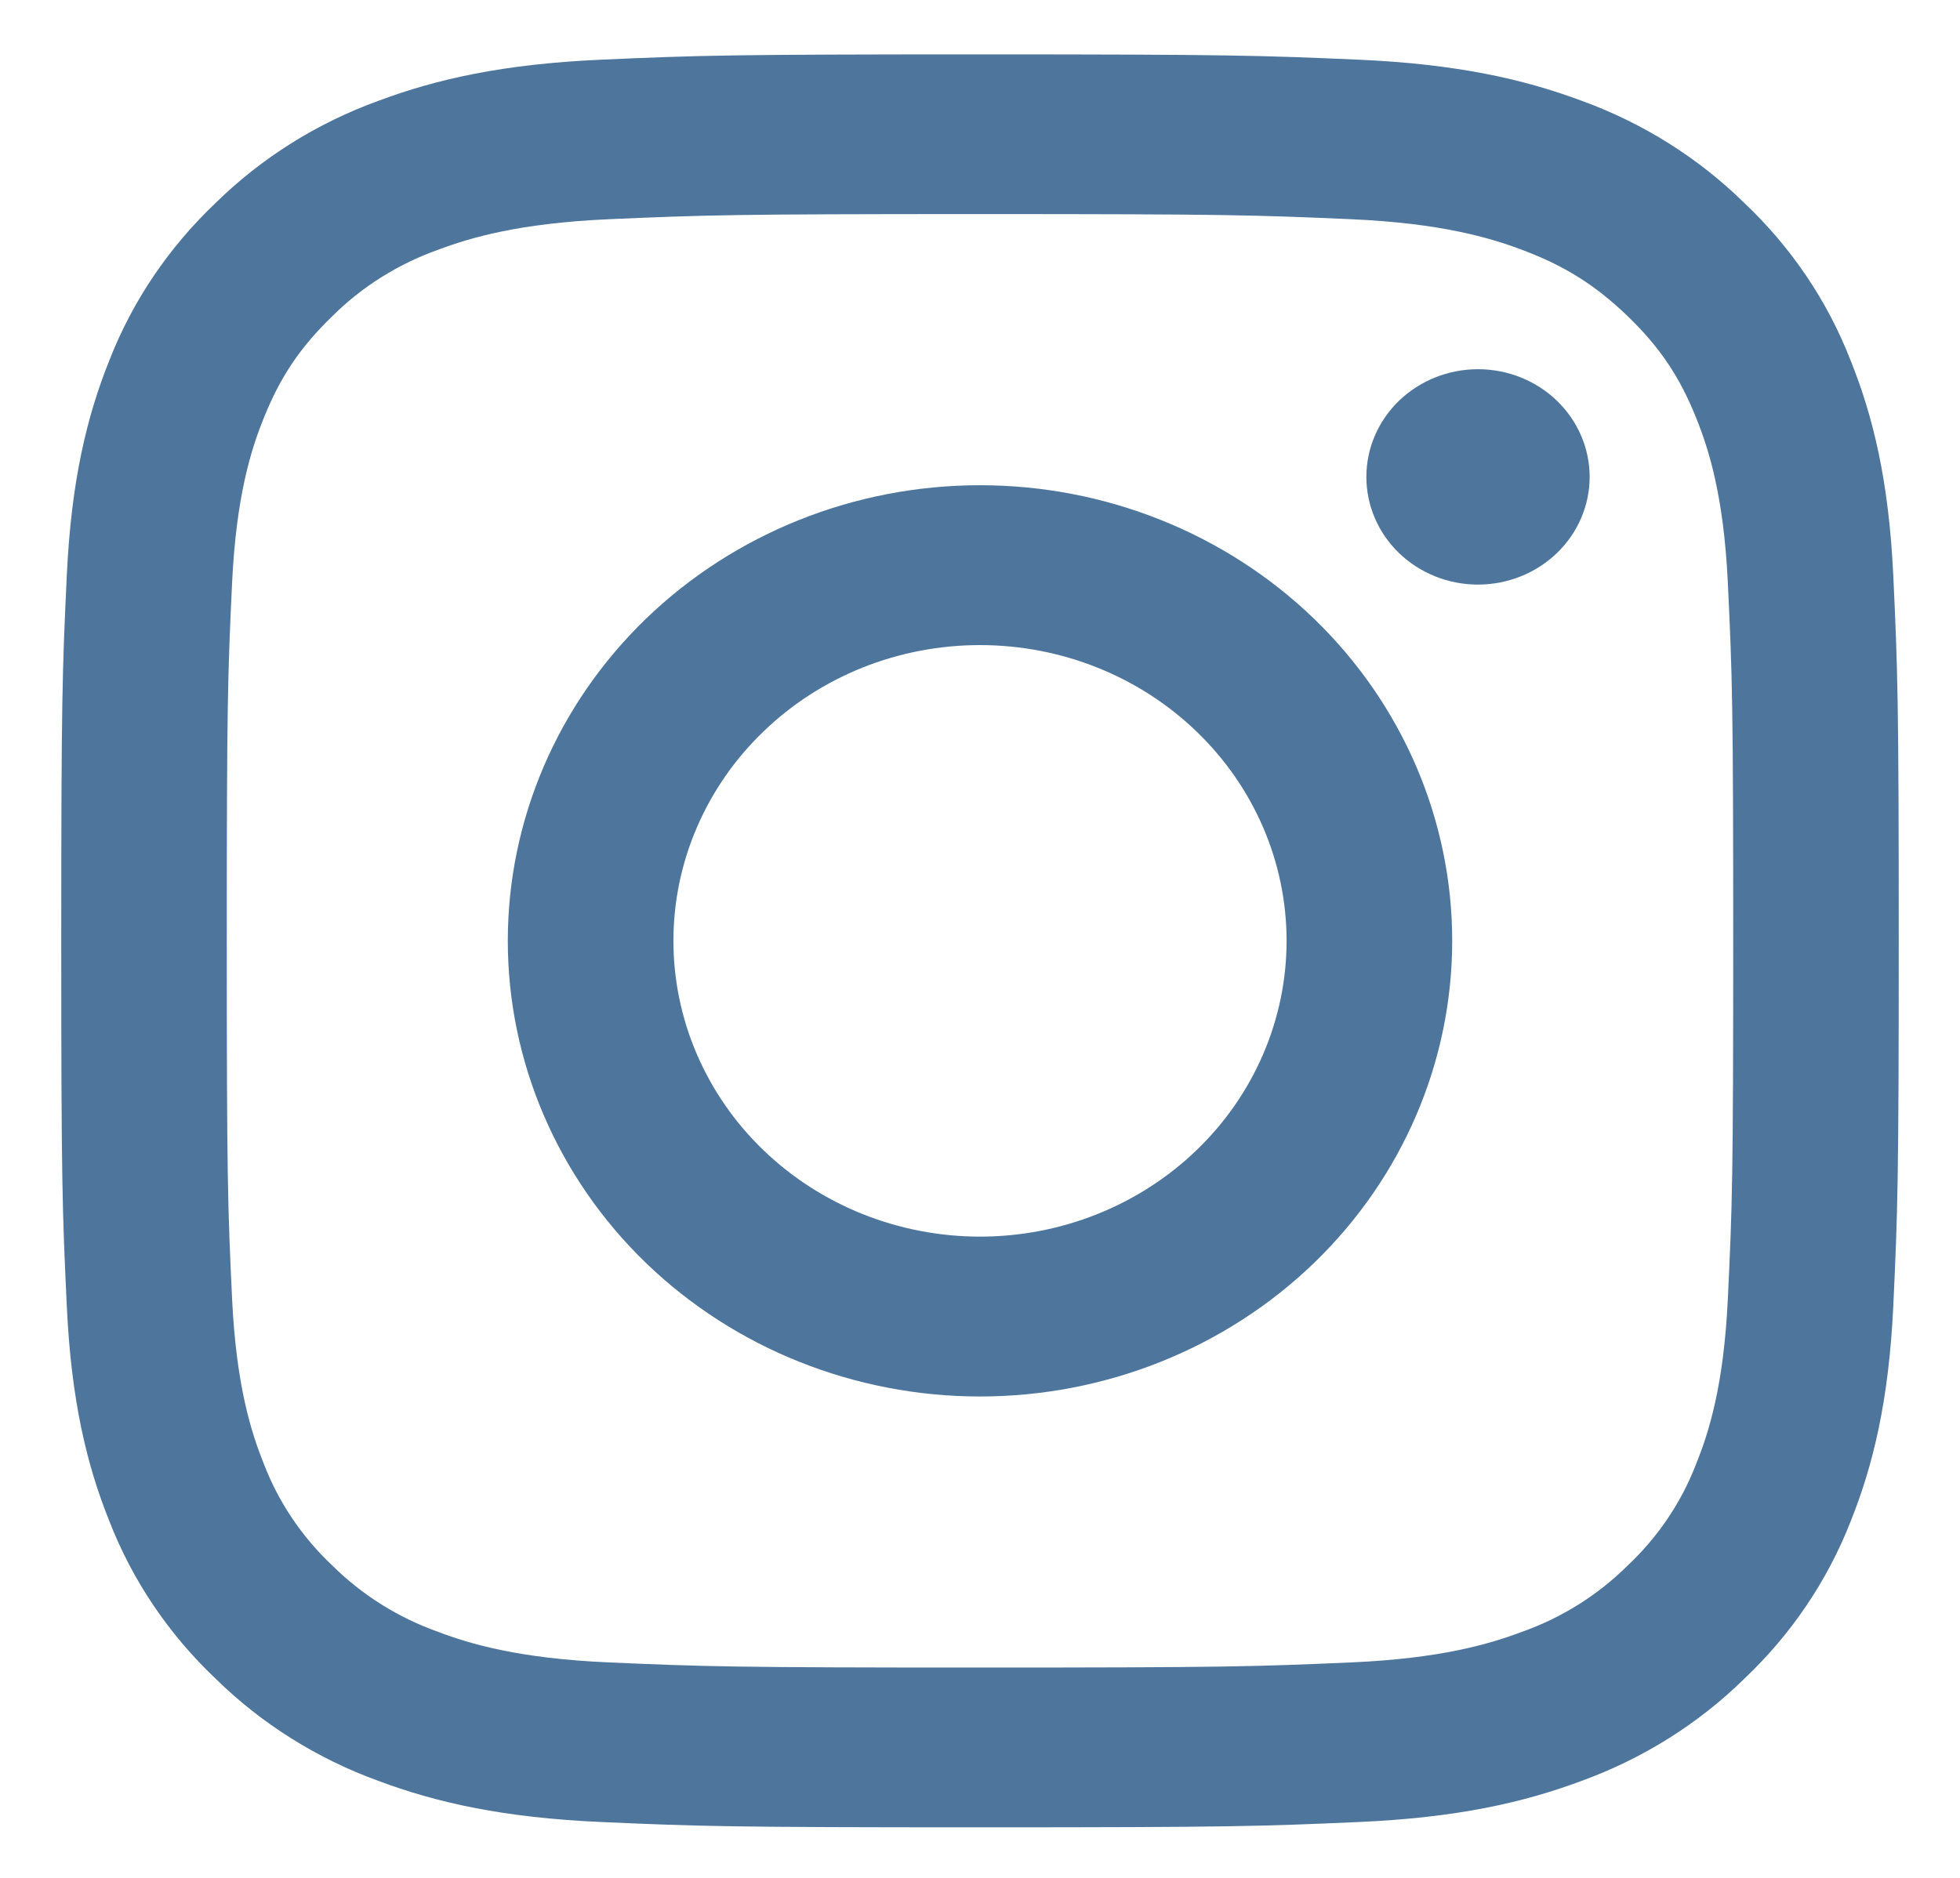 <svg width="24" height="23" viewBox="0 0 24 23" fill="none" xmlns="http://www.w3.org/2000/svg">
<path fill-rule="evenodd" clip-rule="evenodd" d="M7.911 7.577C8.996 6.531 10.466 5.943 12 5.943C13.534 5.943 15.004 6.531 16.089 7.577C17.173 8.624 17.782 10.043 17.782 11.523C17.782 13.003 17.173 14.423 16.089 15.47C15.004 16.516 13.534 17.104 12 17.104C10.466 17.104 8.996 16.516 7.911 15.47C6.827 14.423 6.218 13.003 6.218 11.523C6.218 10.043 6.827 8.624 7.911 7.577ZM10.563 14.87C11.019 15.052 11.507 15.146 12 15.146C12.996 15.146 13.95 14.764 14.654 14.085C15.358 13.406 15.754 12.484 15.754 11.523C15.754 10.562 15.358 9.641 14.654 8.962C13.95 8.282 12.996 7.901 12 7.901C11.507 7.901 11.019 7.994 10.563 8.176C10.108 8.358 9.694 8.625 9.346 8.962C8.997 9.298 8.721 9.697 8.532 10.137C8.343 10.576 8.246 11.048 8.246 11.523C8.246 11.999 8.343 12.47 8.532 12.91C8.721 13.349 8.997 13.749 9.346 14.085C9.694 14.421 10.108 14.688 10.563 14.87Z" fill="#4E769C"/>
<path d="M19.064 6.774C19.321 6.527 19.465 6.191 19.465 5.841C19.465 5.491 19.321 5.156 19.064 4.908C18.808 4.661 18.46 4.522 18.098 4.522C17.735 4.522 17.388 4.661 17.131 4.908C16.875 5.156 16.731 5.491 16.731 5.841C16.731 6.191 16.875 6.527 17.131 6.774C17.388 7.021 17.735 7.16 18.098 7.16C18.46 7.16 18.808 7.021 19.064 6.774Z" fill="#4E769C"/>
<path fill-rule="evenodd" clip-rule="evenodd" d="M7.362 0.731C8.562 0.678 8.944 0.666 12 0.666C15.056 0.666 15.438 0.679 16.637 0.731C17.835 0.784 18.654 0.968 19.369 1.235C20.12 1.508 20.8 1.936 21.361 2.488C21.934 3.03 22.377 3.686 22.659 4.411C22.937 5.101 23.128 5.891 23.183 7.047C23.237 8.205 23.25 8.574 23.25 11.523C23.25 14.472 23.237 14.841 23.183 15.999C23.128 17.155 22.937 17.945 22.66 18.636C22.377 19.36 21.934 20.016 21.362 20.558C20.8 21.111 20.119 21.538 19.369 21.811C18.654 22.079 17.836 22.263 16.638 22.316C15.438 22.369 15.056 22.381 12 22.381C8.944 22.381 8.562 22.369 7.362 22.316C6.164 22.263 5.346 22.079 4.63 21.811C3.88 21.538 3.2 21.111 2.639 20.559C2.066 20.016 1.623 19.36 1.341 18.636C1.063 17.945 0.872 17.155 0.818 15.999C0.763 14.841 0.75 14.473 0.75 11.523C0.75 8.574 0.763 8.205 0.818 7.048C0.872 5.892 1.063 5.101 1.34 4.411C1.623 3.687 2.066 3.031 2.638 2.488C3.2 1.935 3.881 1.508 4.63 1.236C5.346 0.968 6.164 0.784 7.362 0.731ZM16.547 2.685C15.36 2.633 15.004 2.622 12 2.622C8.996 2.622 8.64 2.633 7.454 2.685C6.357 2.734 5.761 2.91 5.365 3.059C4.876 3.233 4.434 3.51 4.071 3.871C3.678 4.251 3.433 4.613 3.23 5.12C3.075 5.502 2.893 6.077 2.842 7.135C2.788 8.281 2.777 8.624 2.777 11.523C2.777 14.422 2.788 14.766 2.842 15.911C2.893 16.97 3.076 17.544 3.23 17.927C3.41 18.399 3.698 18.825 4.071 19.176C4.434 19.536 4.876 19.813 5.365 19.987C5.761 20.137 6.357 20.313 7.454 20.361C8.64 20.413 8.995 20.424 12 20.424C15.005 20.424 15.36 20.413 16.547 20.361C17.643 20.313 18.238 20.136 18.635 19.987C19.124 19.814 19.566 19.536 19.929 19.176C20.302 18.825 20.59 18.399 20.77 17.927C20.925 17.544 21.107 16.97 21.157 15.911C21.212 14.766 21.223 14.422 21.223 11.523C21.223 8.624 21.212 8.281 21.157 7.135C21.107 6.077 20.924 5.502 20.77 5.12C20.567 4.613 20.323 4.251 19.929 3.871C19.535 3.492 19.16 3.256 18.635 3.059C18.238 2.91 17.643 2.734 16.547 2.685Z" fill="#4E769C"/>
</svg>
